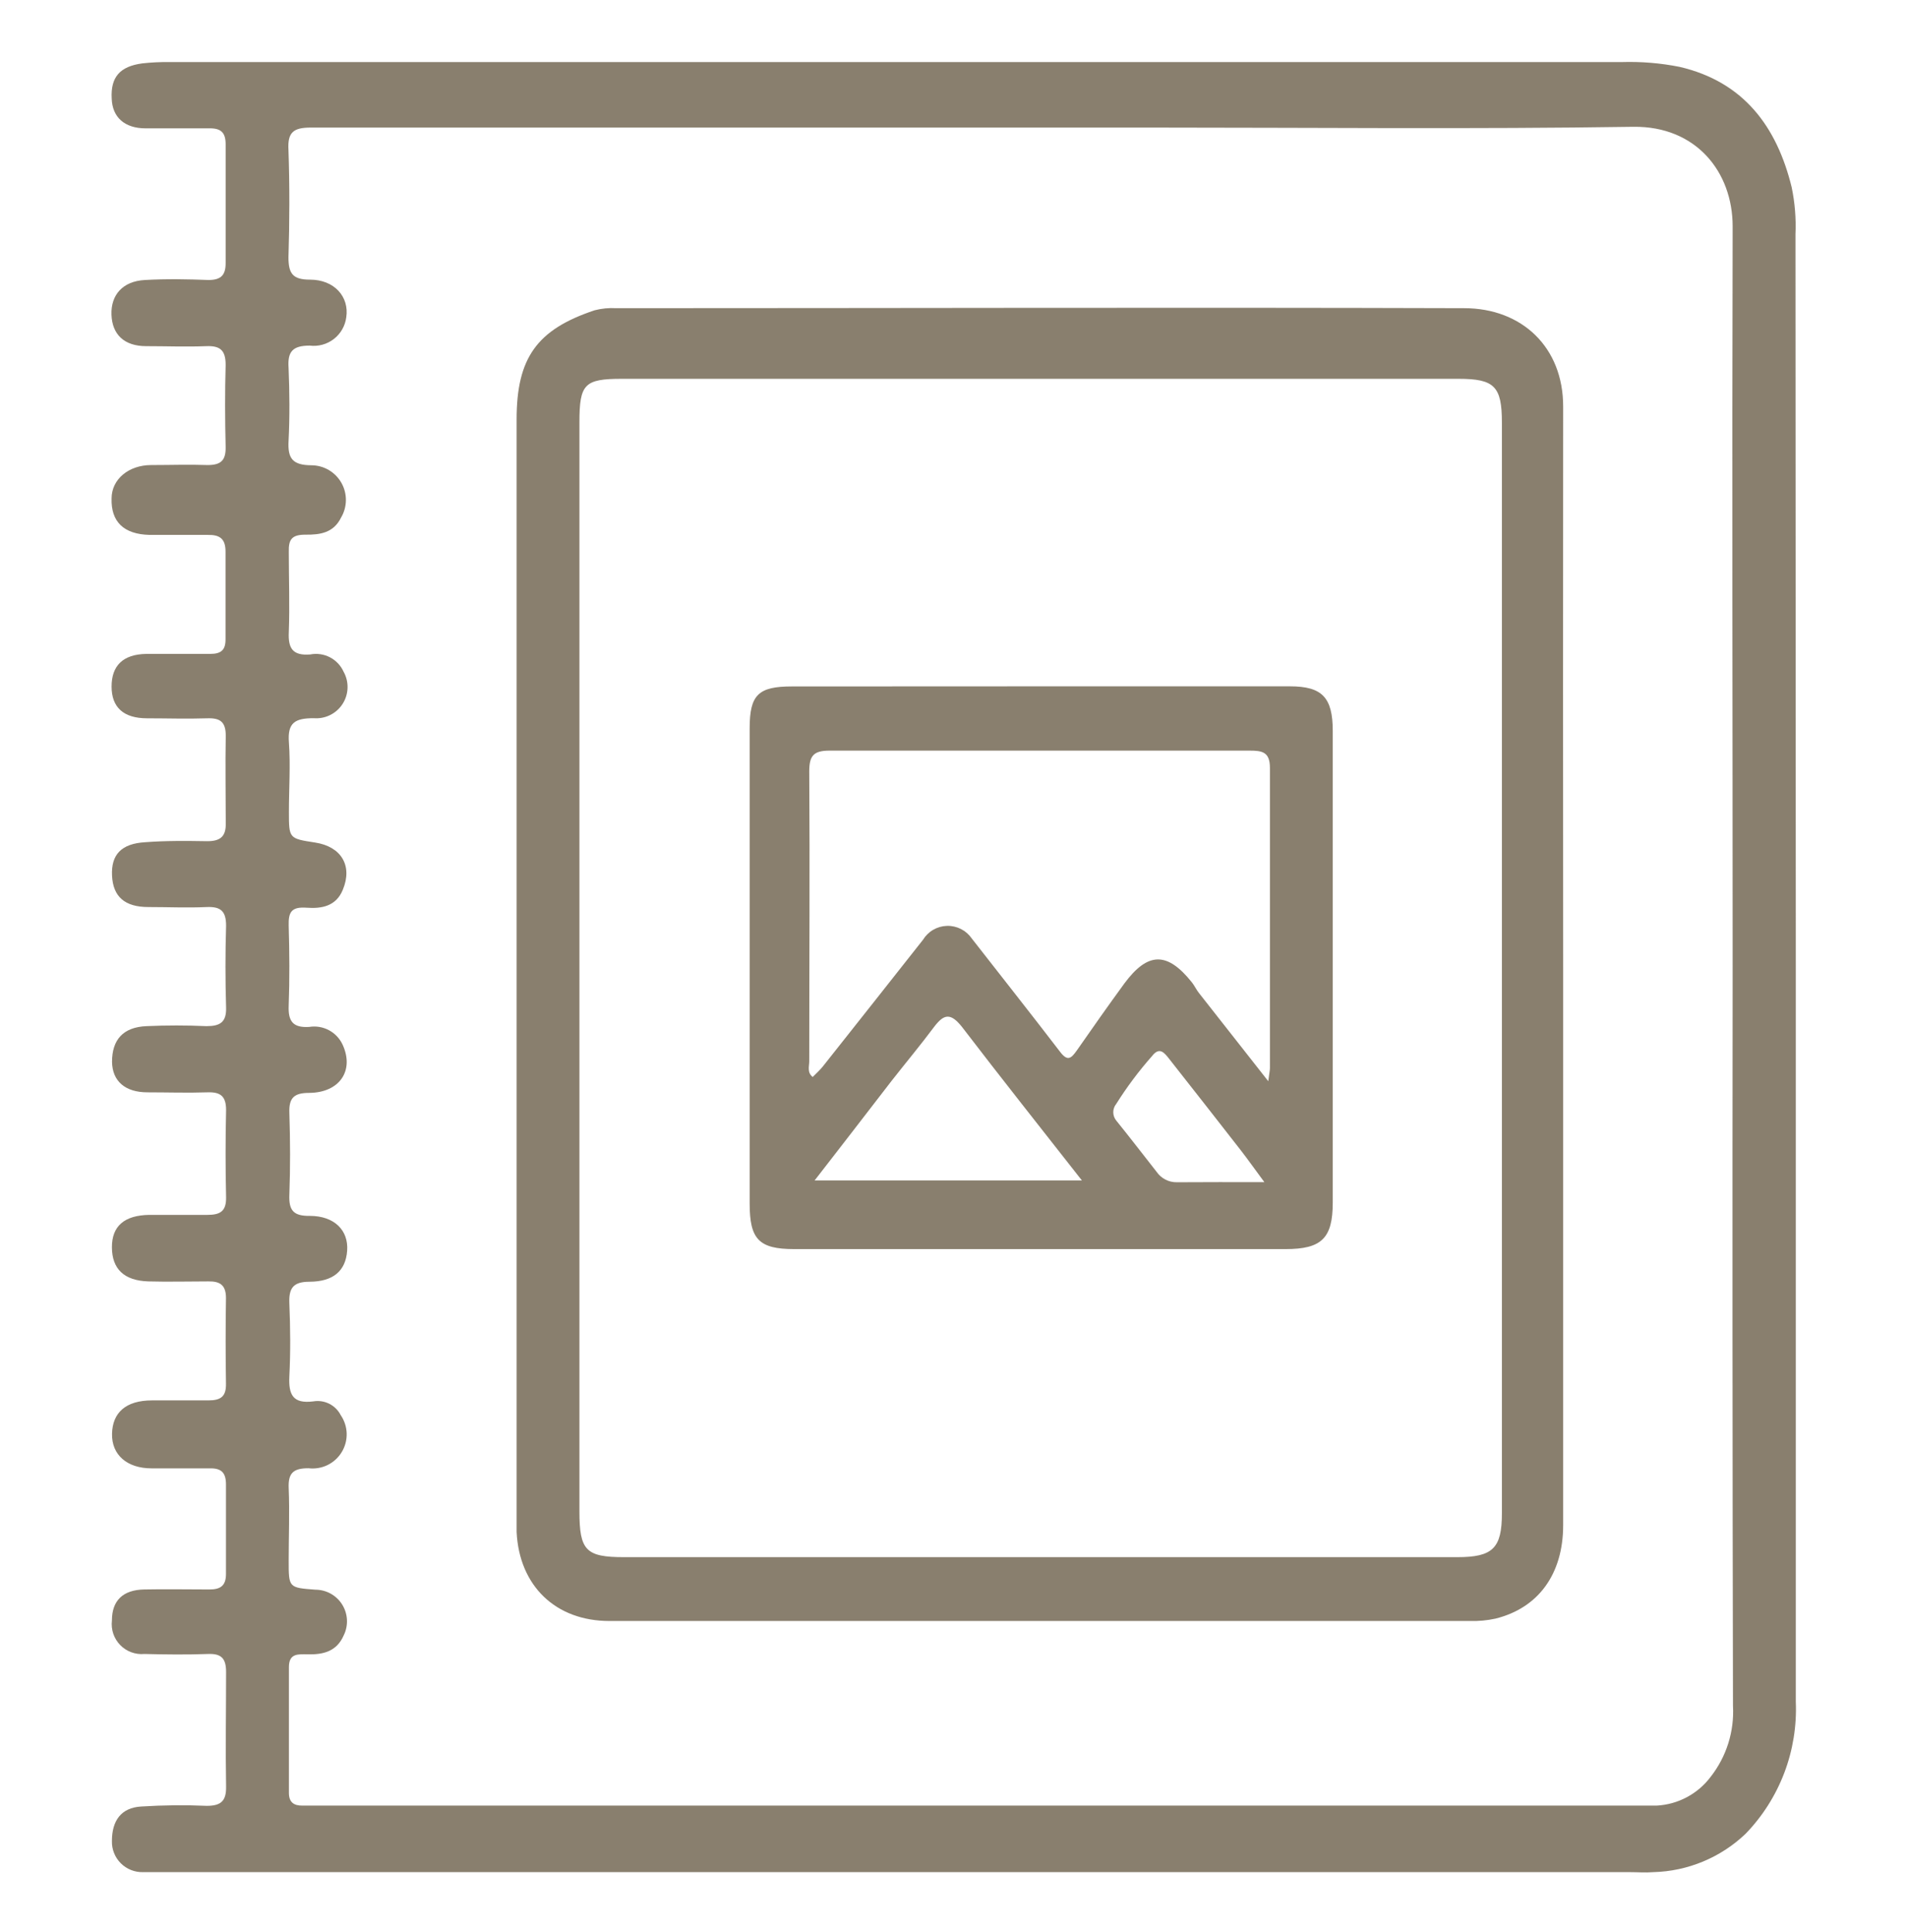 <svg width="154" height="156" viewBox="0 0 154 156" fill="none" xmlns="http://www.w3.org/2000/svg">
<path d="M145.02 78.119C145.02 97.907 145.02 117.624 145.02 137.376C145.103 139.338 144.786 141.297 144.087 143.133C143.388 144.969 142.322 146.643 140.955 148.053C138.945 149.964 136.298 151.064 133.525 151.138C132.886 151.192 132.248 151.138 131.609 151.138H13.176C12.636 151.138 12.096 151.138 11.557 151.138C11.224 151.148 10.893 151.09 10.583 150.967C10.274 150.845 9.993 150.66 9.757 150.425C9.521 150.191 9.336 149.91 9.212 149.601C9.089 149.292 9.029 148.961 9.038 148.628C9.038 146.991 9.776 145.93 11.413 145.84C13.174 145.728 14.939 145.71 16.702 145.786C17.835 145.786 18.276 145.399 18.258 144.248C18.204 141.163 18.258 138.069 18.258 134.983C18.258 133.913 17.898 133.481 16.801 133.526C15.092 133.589 13.374 133.571 11.665 133.526C11.305 133.56 10.943 133.512 10.604 133.387C10.265 133.263 9.958 133.063 9.707 132.805C9.455 132.546 9.264 132.234 9.148 131.892C9.033 131.55 8.995 131.186 9.038 130.828C9.038 129.2 9.938 128.354 11.638 128.318C13.338 128.282 15.164 128.318 16.927 128.318C17.826 128.318 18.258 127.995 18.249 127.041C18.249 124.639 18.249 122.238 18.249 119.845C18.249 118.901 17.889 118.523 16.945 118.541C15.37 118.541 13.805 118.541 12.24 118.541C10.252 118.541 9.011 117.444 9.047 115.753C9.083 114.062 10.136 113.054 12.285 113.054C13.805 113.054 15.325 113.054 16.837 113.054C17.835 113.054 18.267 112.739 18.249 111.705C18.213 109.402 18.213 107.1 18.249 104.797C18.249 103.754 17.781 103.43 16.819 103.448C15.2 103.448 13.581 103.493 11.97 103.448C10.01 103.385 9.047 102.432 9.038 100.705C9.029 98.978 10.046 98.114 12.042 98.078C13.607 98.078 15.181 98.078 16.747 98.078C17.781 98.078 18.276 97.79 18.258 96.666C18.204 94.318 18.204 91.962 18.258 89.614C18.258 88.499 17.808 88.148 16.756 88.184C15.146 88.238 13.527 88.184 11.908 88.184C10.108 88.184 9.074 87.284 9.047 85.728C9.047 83.929 9.947 82.922 11.826 82.841C13.437 82.769 15.056 82.769 16.675 82.841C17.772 82.841 18.294 82.526 18.258 81.339C18.192 79.132 18.192 76.928 18.258 74.728C18.258 73.54 17.808 73.181 16.693 73.226C15.128 73.298 13.553 73.226 11.988 73.226C10.063 73.226 9.128 72.38 9.047 70.689C8.966 68.998 9.794 68.099 11.746 67.991C13.401 67.865 15.074 67.883 16.738 67.91C17.781 67.91 18.258 67.541 18.231 66.453C18.231 64.096 18.186 61.748 18.231 59.392C18.231 58.267 17.772 57.953 16.729 57.989C15.11 58.043 13.491 57.989 11.88 57.989C9.956 57.989 9.011 57.089 9.011 55.425C9.011 53.761 9.911 52.817 11.826 52.79C13.544 52.79 15.262 52.79 16.971 52.79C17.871 52.79 18.222 52.466 18.213 51.584C18.213 49.237 18.213 46.88 18.213 44.533C18.213 43.48 17.736 43.165 16.774 43.183C15.209 43.183 13.634 43.183 12.069 43.183C9.983 43.129 8.957 42.113 9.011 40.242C9.011 38.686 10.396 37.544 12.213 37.544C13.733 37.544 15.254 37.49 16.774 37.544C17.871 37.544 18.24 37.139 18.222 36.078C18.168 33.865 18.159 31.661 18.222 29.457C18.222 28.279 17.781 27.901 16.657 27.946C15.038 28.009 13.419 27.946 11.809 27.946C10.01 27.946 9.056 26.984 9.002 25.401C8.948 23.818 9.902 22.702 11.701 22.604C13.499 22.505 15.128 22.541 16.837 22.604C17.853 22.604 18.231 22.208 18.222 21.209C18.222 18.025 18.222 14.838 18.222 11.648C18.222 10.704 17.844 10.344 16.899 10.362C15.191 10.362 13.473 10.362 11.764 10.362C10.055 10.362 9.065 9.462 9.02 7.942C8.93 6.233 9.677 5.361 11.485 5.118C12.213 5.037 12.946 5.001 13.679 5.01C52.77 5.01 91.864 5.01 130.961 5.01C132.527 4.962 134.093 5.091 135.63 5.397C140.784 6.593 143.482 10.191 144.687 15.12C144.947 16.367 145.05 17.643 144.993 18.916C145.005 38.632 145.014 58.366 145.02 78.119ZM139.92 78.119C139.92 58.169 139.866 38.227 139.92 18.277C139.92 13.87 136.961 10.182 131.924 10.236C118.945 10.434 105.965 10.299 92.986 10.299C70.355 10.299 47.724 10.299 25.094 10.299C23.691 10.299 23.214 10.685 23.295 12.098C23.394 14.985 23.385 17.881 23.295 20.777C23.295 22.1 23.655 22.576 25.031 22.576C26.992 22.576 28.215 23.953 27.963 25.617C27.873 26.31 27.512 26.94 26.96 27.368C26.407 27.796 25.707 27.988 25.013 27.901C23.61 27.901 23.214 28.405 23.304 29.7C23.385 31.661 23.403 33.631 23.304 35.583C23.223 37.013 23.619 37.553 25.157 37.562C25.649 37.565 26.132 37.699 26.556 37.949C26.98 38.199 27.331 38.556 27.573 38.985C27.815 39.414 27.939 39.899 27.933 40.392C27.928 40.884 27.792 41.366 27.54 41.789C26.929 43.031 25.831 43.174 24.689 43.165C23.547 43.156 23.295 43.561 23.322 44.569C23.322 46.727 23.403 48.886 23.322 51.036C23.259 52.367 23.655 52.943 25.049 52.835C25.59 52.729 26.151 52.809 26.64 53.062C27.13 53.315 27.52 53.726 27.747 54.229C27.97 54.629 28.081 55.081 28.066 55.539C28.052 55.997 27.914 56.442 27.666 56.827C27.419 57.212 27.071 57.523 26.661 57.726C26.251 57.929 25.793 58.017 25.337 57.98C23.834 57.98 23.205 58.331 23.331 59.941C23.466 61.793 23.331 63.664 23.331 65.526C23.331 67.694 23.331 67.694 25.445 68.018C27.558 68.342 28.494 69.889 27.684 71.832C27.145 73.154 25.993 73.37 24.761 73.28C23.529 73.19 23.286 73.639 23.313 74.719C23.376 76.878 23.394 79.036 23.313 81.186C23.259 82.454 23.663 82.985 24.968 82.904C25.512 82.815 26.07 82.907 26.557 83.165C27.045 83.424 27.434 83.834 27.666 84.334C28.629 86.421 27.432 88.211 24.968 88.229C23.762 88.229 23.322 88.616 23.367 89.839C23.439 92.043 23.448 94.255 23.367 96.45C23.313 97.727 23.709 98.177 25.022 98.159C26.992 98.159 28.152 99.319 28.035 100.965C27.918 102.611 26.902 103.466 24.995 103.475C23.672 103.475 23.313 103.997 23.367 105.229C23.448 107.19 23.466 109.16 23.367 111.111C23.295 112.587 23.646 113.342 25.292 113.135C25.732 113.059 26.184 113.125 26.584 113.324C26.983 113.523 27.309 113.845 27.513 114.242C27.813 114.678 27.98 115.192 27.996 115.721C28.011 116.25 27.873 116.773 27.598 117.226C27.324 117.679 26.925 118.043 26.449 118.275C25.972 118.506 25.439 118.596 24.914 118.532C23.709 118.532 23.259 118.901 23.313 120.133C23.394 122.085 23.313 124.046 23.313 126.007C23.313 128.174 23.313 128.174 25.471 128.336C25.906 128.337 26.332 128.449 26.712 128.66C27.091 128.872 27.41 129.176 27.638 129.545C27.867 129.915 27.998 130.336 28.018 130.77C28.039 131.203 27.949 131.635 27.756 132.024C27.198 133.31 26.119 133.589 24.851 133.553C24.113 133.553 23.331 133.436 23.331 134.588C23.331 137.97 23.331 141.352 23.331 144.734C23.331 145.498 23.727 145.777 24.428 145.768C24.869 145.768 25.328 145.768 25.75 145.768H131.717C132.41 145.768 133.093 145.768 133.777 145.768C134.632 145.723 135.466 145.492 136.221 145.089C136.977 144.687 137.635 144.123 138.148 143.438C139.423 141.81 140.062 139.774 139.947 137.709C139.905 117.836 139.896 97.976 139.92 78.128V78.119Z" fill="#312002" fill-opacity="0.573"/>
<path d="M126.233 78.155C126.233 93.147 126.233 108.138 126.233 123.129C126.233 127.078 124.227 129.821 120.755 130.675C120.085 130.82 119.399 130.883 118.713 130.864C95.555 130.864 72.388 130.864 49.211 130.864C44.867 130.864 41.926 128.022 41.719 123.669C41.719 123.183 41.719 122.688 41.719 122.202V33.865C41.719 28.9 43.347 26.607 48.015 25.05C48.584 24.903 49.173 24.845 49.76 24.88C72.589 24.88 95.408 24.808 118.237 24.88C122.887 24.88 126.242 28.019 126.233 32.831C126.221 47.954 126.221 63.062 126.233 78.155ZM46.792 78.056C46.792 92.706 46.792 107.358 46.792 122.013C46.792 125.171 47.313 125.71 50.39 125.71H117.688C120.548 125.71 121.286 124.991 121.286 122.175C121.286 92.829 121.286 63.476 121.286 34.117C121.286 31.185 120.683 30.582 117.778 30.582H50.228C47.197 30.582 46.792 30.996 46.792 34.099C46.786 48.743 46.786 63.395 46.792 78.056Z" fill="#312002" fill-opacity="0.573"/>
<path d="M84.042 55.408H104.172C106.772 55.408 107.626 56.308 107.626 59.006C107.626 68.469 107.626 77.928 107.626 87.384C107.626 90.614 107.626 93.852 107.626 97.081C107.626 99.968 106.727 100.84 103.813 100.84C90.578 100.84 77.353 100.84 64.137 100.84C61.277 100.84 60.539 100.04 60.539 97.162V58.79C60.539 56.092 61.241 55.417 63.948 55.417L84.042 55.408ZM102.418 87.285C102.508 86.611 102.553 86.386 102.553 86.233C102.553 78.138 102.553 70.043 102.553 61.992C102.553 60.697 101.924 60.598 100.907 60.598C89.598 60.598 78.292 60.598 66.988 60.598C65.666 60.598 65.351 61.039 65.351 62.298C65.405 70.079 65.351 77.868 65.351 85.684C65.351 86.08 65.162 86.584 65.63 86.944C65.909 86.665 66.197 86.404 66.44 86.107C69.138 82.698 71.836 79.298 74.535 75.871C74.739 75.537 75.023 75.258 75.362 75.062C75.701 74.865 76.084 74.757 76.475 74.746C76.867 74.735 77.255 74.823 77.604 75C77.954 75.178 78.253 75.44 78.475 75.763C80.849 78.812 83.251 81.835 85.598 84.902C86.219 85.72 86.498 85.451 86.966 84.794C88.216 82.995 89.484 81.196 90.797 79.397C92.704 76.825 94.269 76.816 96.266 79.325C96.473 79.595 96.617 79.91 96.833 80.18L102.418 87.285ZM65.783 95.3H87.37C84.033 91.045 80.813 86.989 77.665 82.878C76.766 81.763 76.235 81.853 75.452 82.878C74.346 84.362 73.15 85.792 72.007 87.249C69.975 89.885 67.951 92.511 65.783 95.3ZM102.104 95.435C101.348 94.418 100.799 93.636 100.206 92.871C98.281 90.401 96.35 87.936 94.413 85.478C94.044 85.01 93.64 84.47 93.037 85.253C91.968 86.461 90.999 87.755 90.141 89.12C89.987 89.31 89.902 89.546 89.902 89.79C89.902 90.035 89.987 90.271 90.141 90.461C91.247 91.828 92.317 93.222 93.406 94.607C93.588 94.87 93.831 95.083 94.115 95.229C94.399 95.375 94.715 95.449 95.034 95.444C97.291 95.426 99.54 95.435 102.104 95.435Z" fill="#312002" fill-opacity="0.573"/>
</svg>
